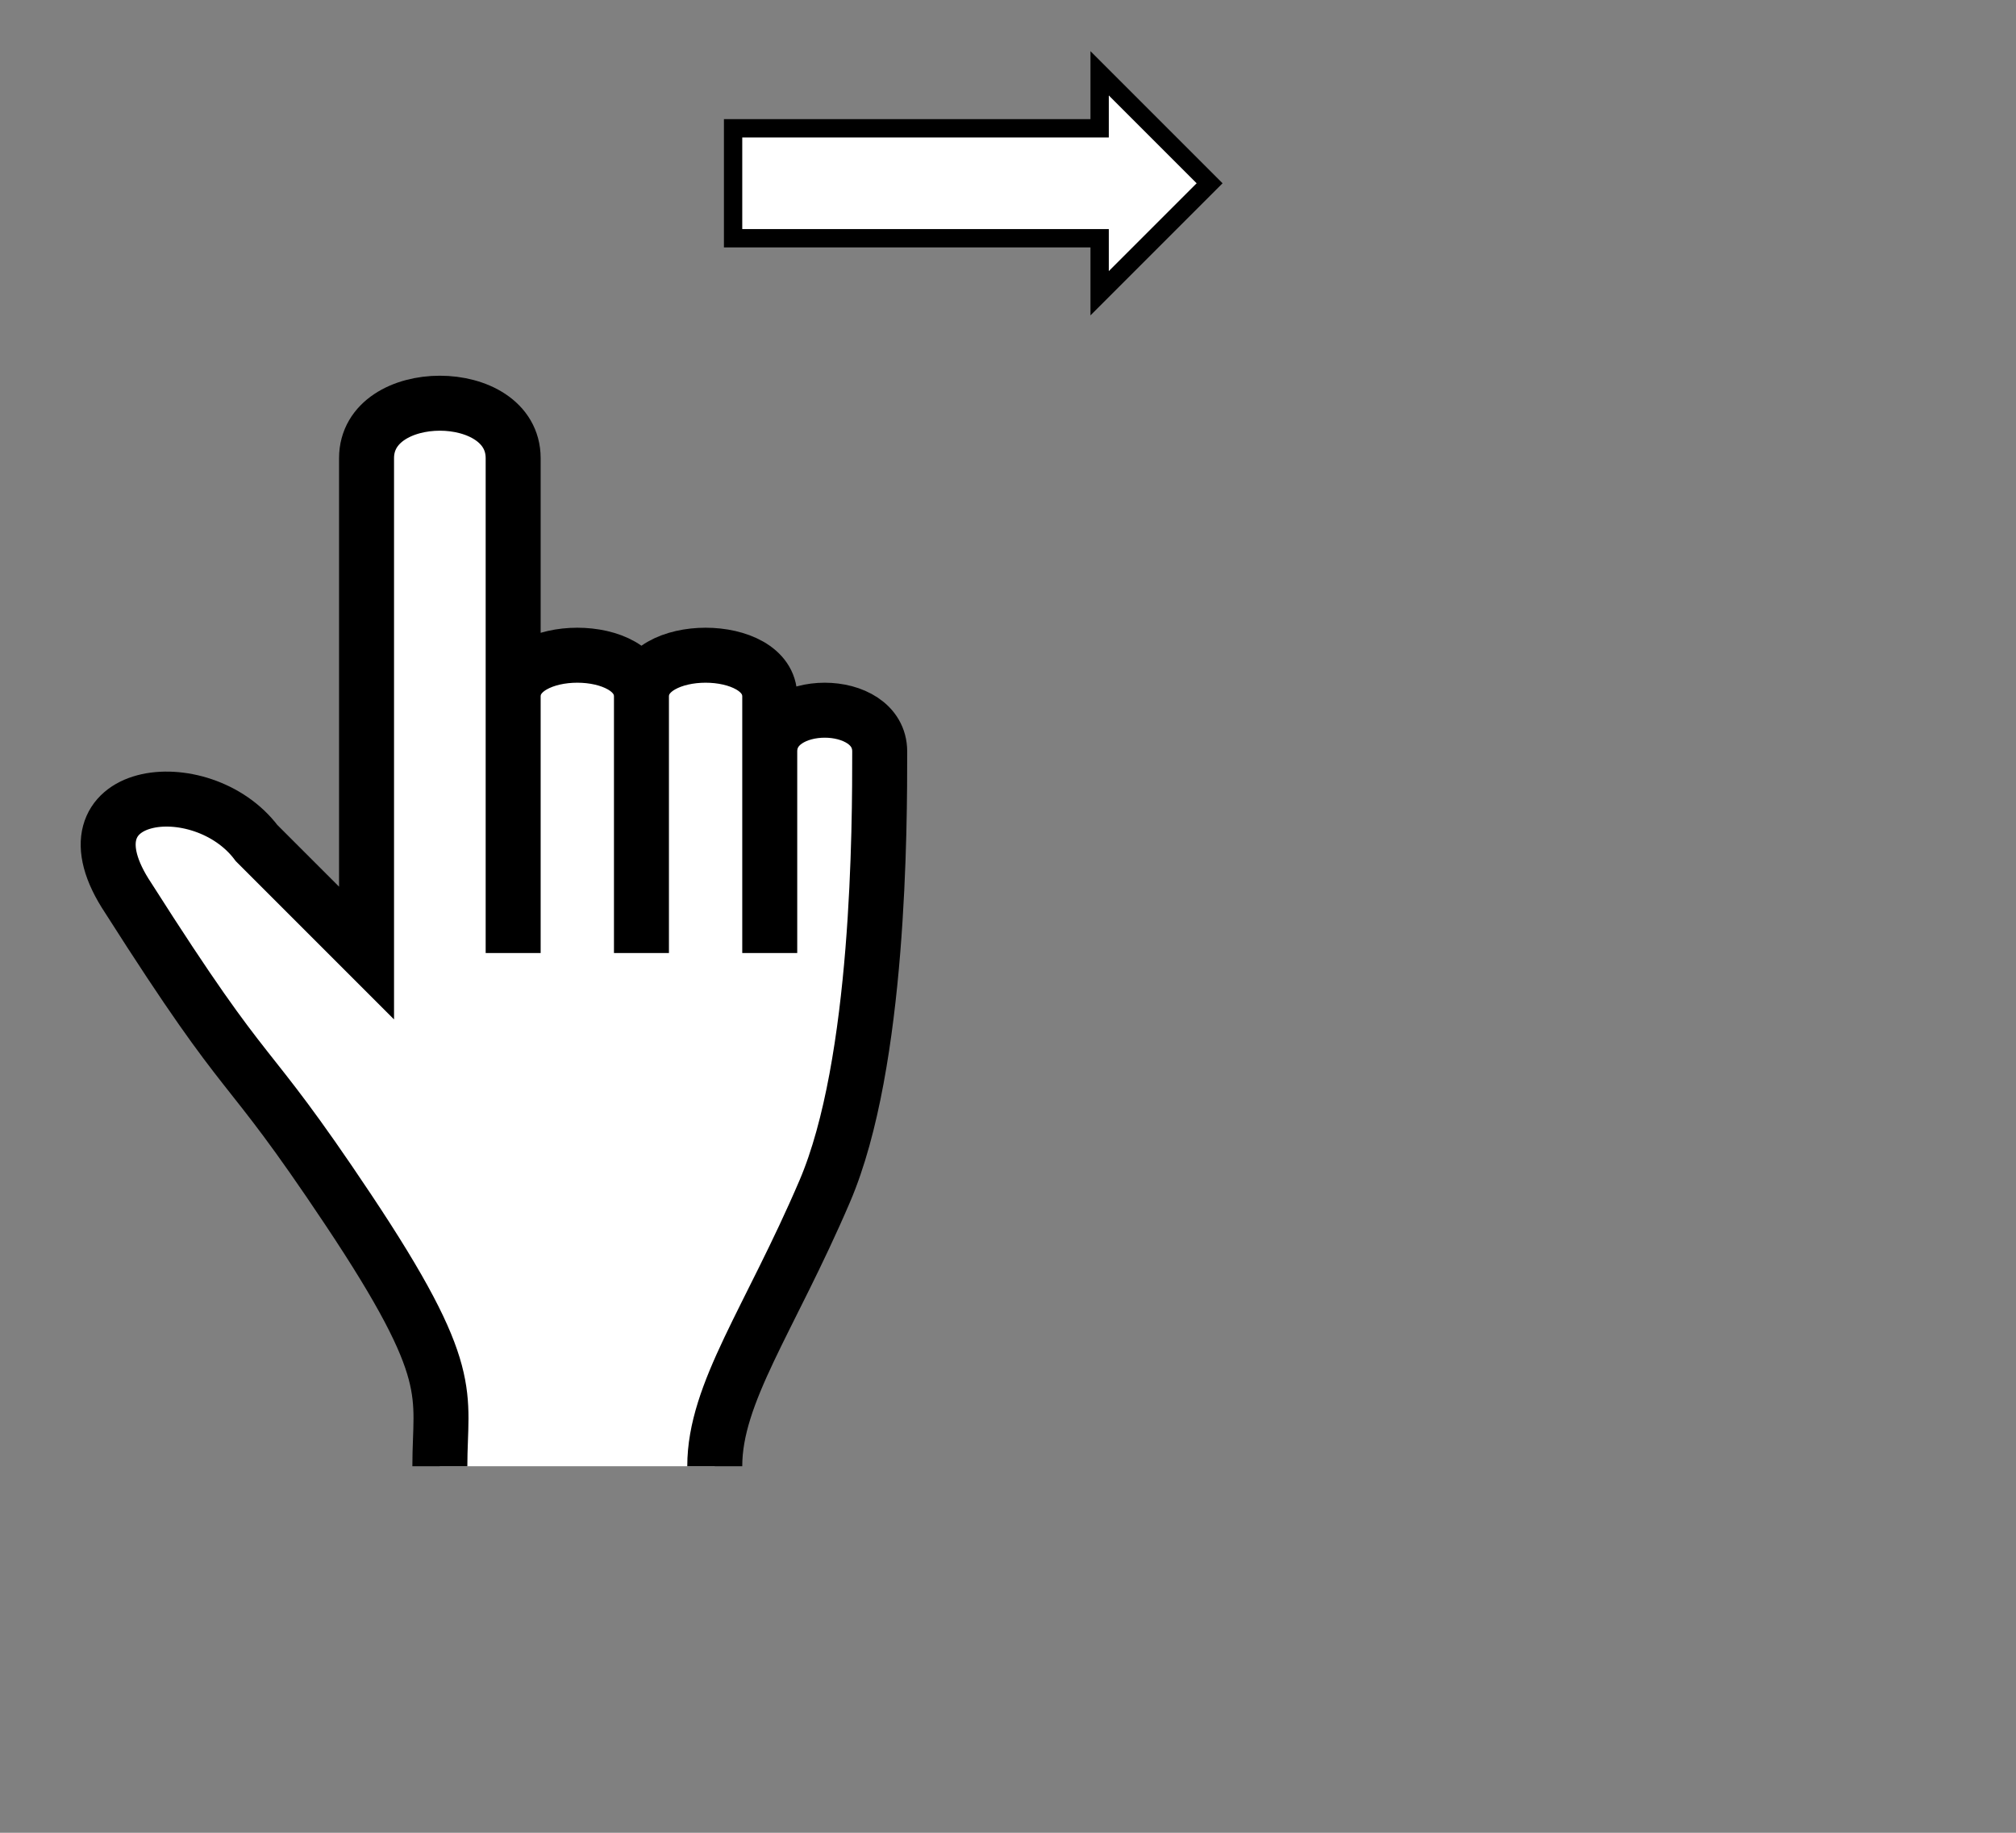 <svg width="110" height="100" xmlns="http://www.w3.org/2000/svg">
 <rect width="100%" height="100%" fill="#808080" stroke="none"/>
 <g stroke="#000" fill="#000">
     <circle cx="24" cy="10" r="0">
          <animate id="touchDown" 
                 attributeType="XML" attributeName="r"
                 to="8"
                 dur="0.3s" begin="hand.begin+300ms" fill="freeze"/>
         <animate id="touchRight" 
                 attributeType="XML" attributeName="cx"
                 to="74"
                 dur="1s" begin="hand.begin+650ms" fill="freeze"/>
         <animate id="touchUp" 
                 attributeType="XML" attributeName="r"
                 to="0"
                 dur="0.5s" begin="hand.begin+1650ms" fill="freeze"/>
         <set id="touchReappear" 
                 attributeType="XML" attributeName="cx"
                 to="24"
                 begin="hand.begin+3000ms"/>
     </circle>
     <circle cx="24" cy="10" r="8" fill="none" opacity="0" stroke-width="2">
         <animate id="touchCircleFadeIn" 
                 attributeType="XML" attributeName="opacity"
                 to="1"
                 dur="1.5s" begin="0s;touchCircleFadeOut.end+2000ms" fill="freeze"/>
         <animate id="touchCircleRight" 
                 attributeType="XML" attributeName="cx"
                 to="99"
                 dur="1.5s" begin="hand.begin+650ms" fill="freeze"/>
         <animate id="touchCircleFadeOut"
                 attributeType="XML" attributeName="opacity"
                 from="0.8" to="0"
                 dur="0.5s" begin="hand.begin+1650ms" fill="freeze"/>
         <set id="touchCircleReset" 
                 attributeType="XML" attributeName="cx"
                 to="24"
                 begin="touchCircleFadeOut.end"/>
     </circle>
     <path d="m24,80c0,-4 1,-5 -5,-14c-6,-9 -5,-6 -12,-17c-4,-6 4,-7 7,-3l6,6l0,-27c0,-4 8,-4 8,0l0,27l0,-14c0,-3 7,-3 7,0l0,14l0,-14c0,-3 7,-3 7,0l0,14l0,-11c0,-3 6,-3 6,0c0,4 0,17 -3,24c-3,7 -6,11 -6,15" stroke-width="3" fill="#fff">
         <animateTransform id="hand"
                 attributeType="XML" attributeName="transform"
                 type="translate"
                 from="0 0" to="0 -10"
                 keyTimes="0;0.08;0.13;0.33;0.38;0.6;1"
                 values="0 0 ; 0 -10 ; 0 -10 ; 50 -10 ; 50 0 ; 50 0 ; 0 0"
                 dur="5s" begin="touchCircleFadeIn.end"  fill="freeze"/>
     </path>
     <path d="m40,10l0,-3l20,0l0,-3l6,6l-6,6l0,-3l-20,0l0,-3z"  fill="#fff" stroke-width="1">
         <set id="removeArrow" 
                 attributeType="XML" attributeName="opacity"
                 to="0"
                 begin="0s" fill="freeze"/>
     </path>
    
 </g>
</svg>